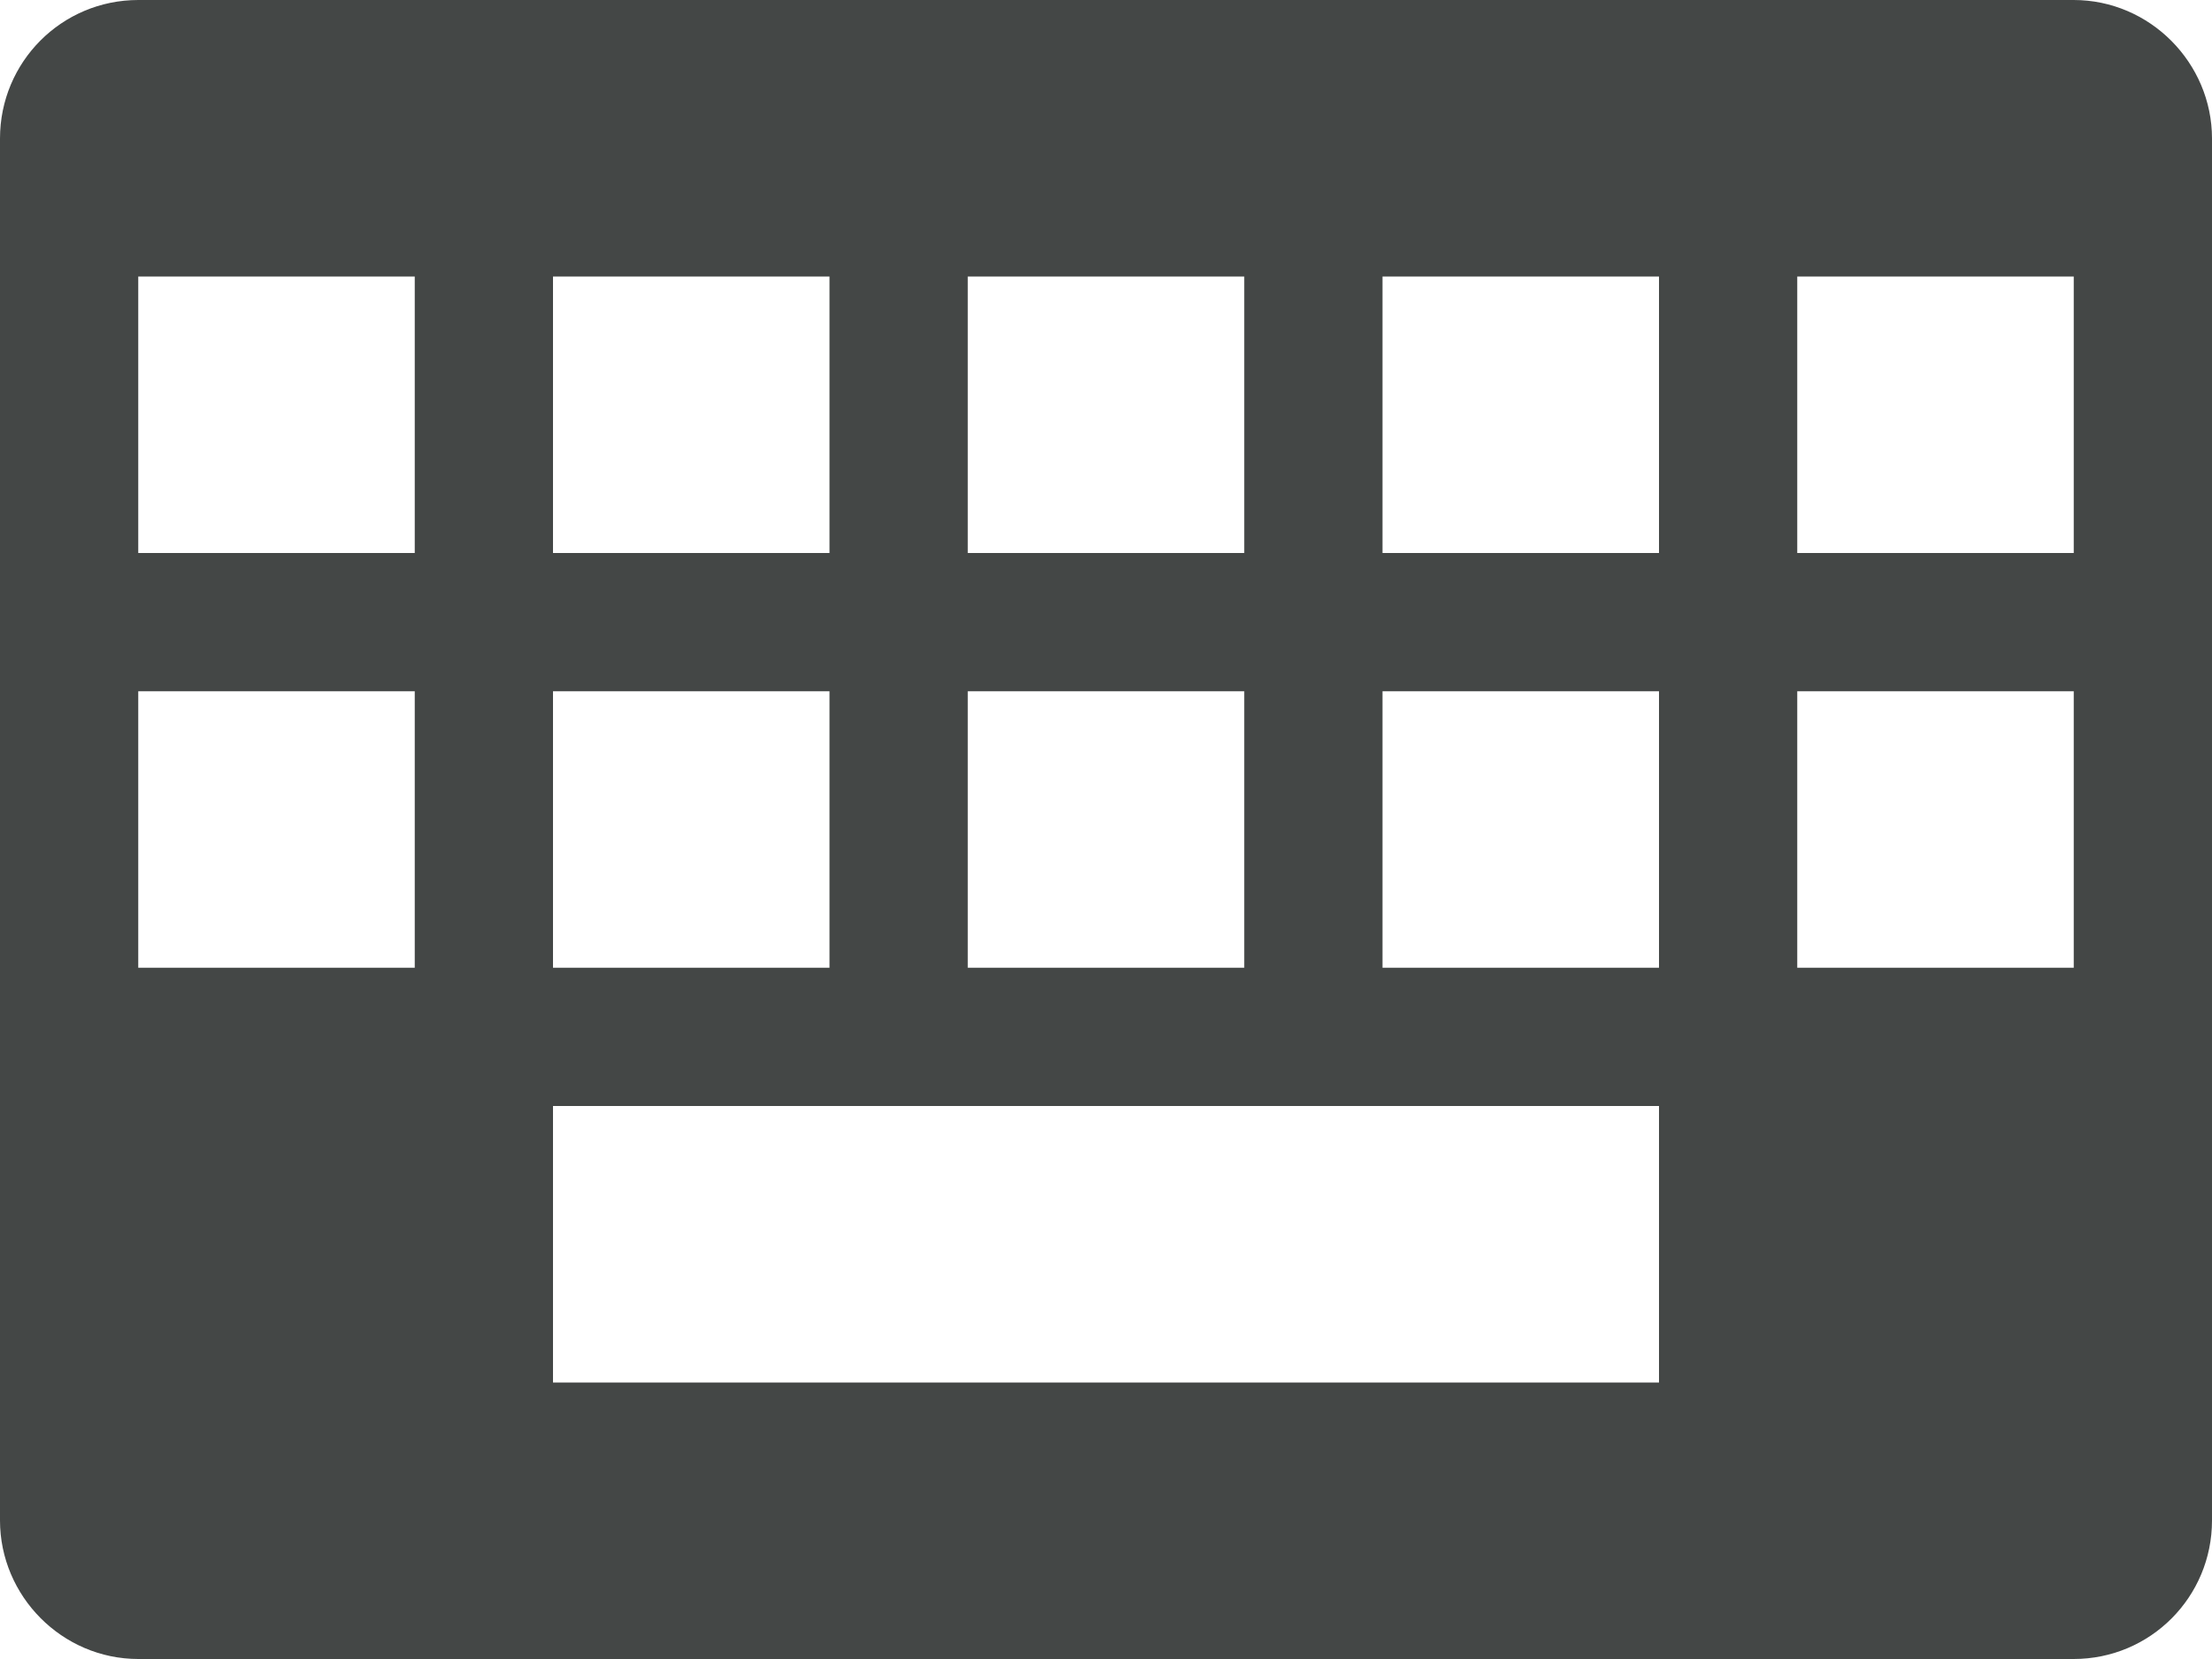 <svg width="16" height="12" viewBox="0 0 16 12" fill="none" xmlns="http://www.w3.org/2000/svg">
<path fill-rule="evenodd" clip-rule="evenodd" d="M0 1.002C0 0.449 0.445 0 1.001 0H14.999C15.552 0 16 0.456 16 1.002V10.998C16 11.551 15.555 12 14.999 12H1.001C0.448 12 0 11.544 0 10.998V1.002ZM4 8V10H12V8H4ZM1 2V4H3V2H1ZM4 2V4H6V2H4ZM7 2V4H9V2H7ZM10 2V4H12V2H10ZM13 2V4H15V2H13ZM1 5V7H3V5H1ZM4 5V7H6V5H4ZM7 5V7H9V5H7ZM10 5V7H12V5H10ZM13 5V7H15V5H13Z" fill="#444746"/>
</svg>
